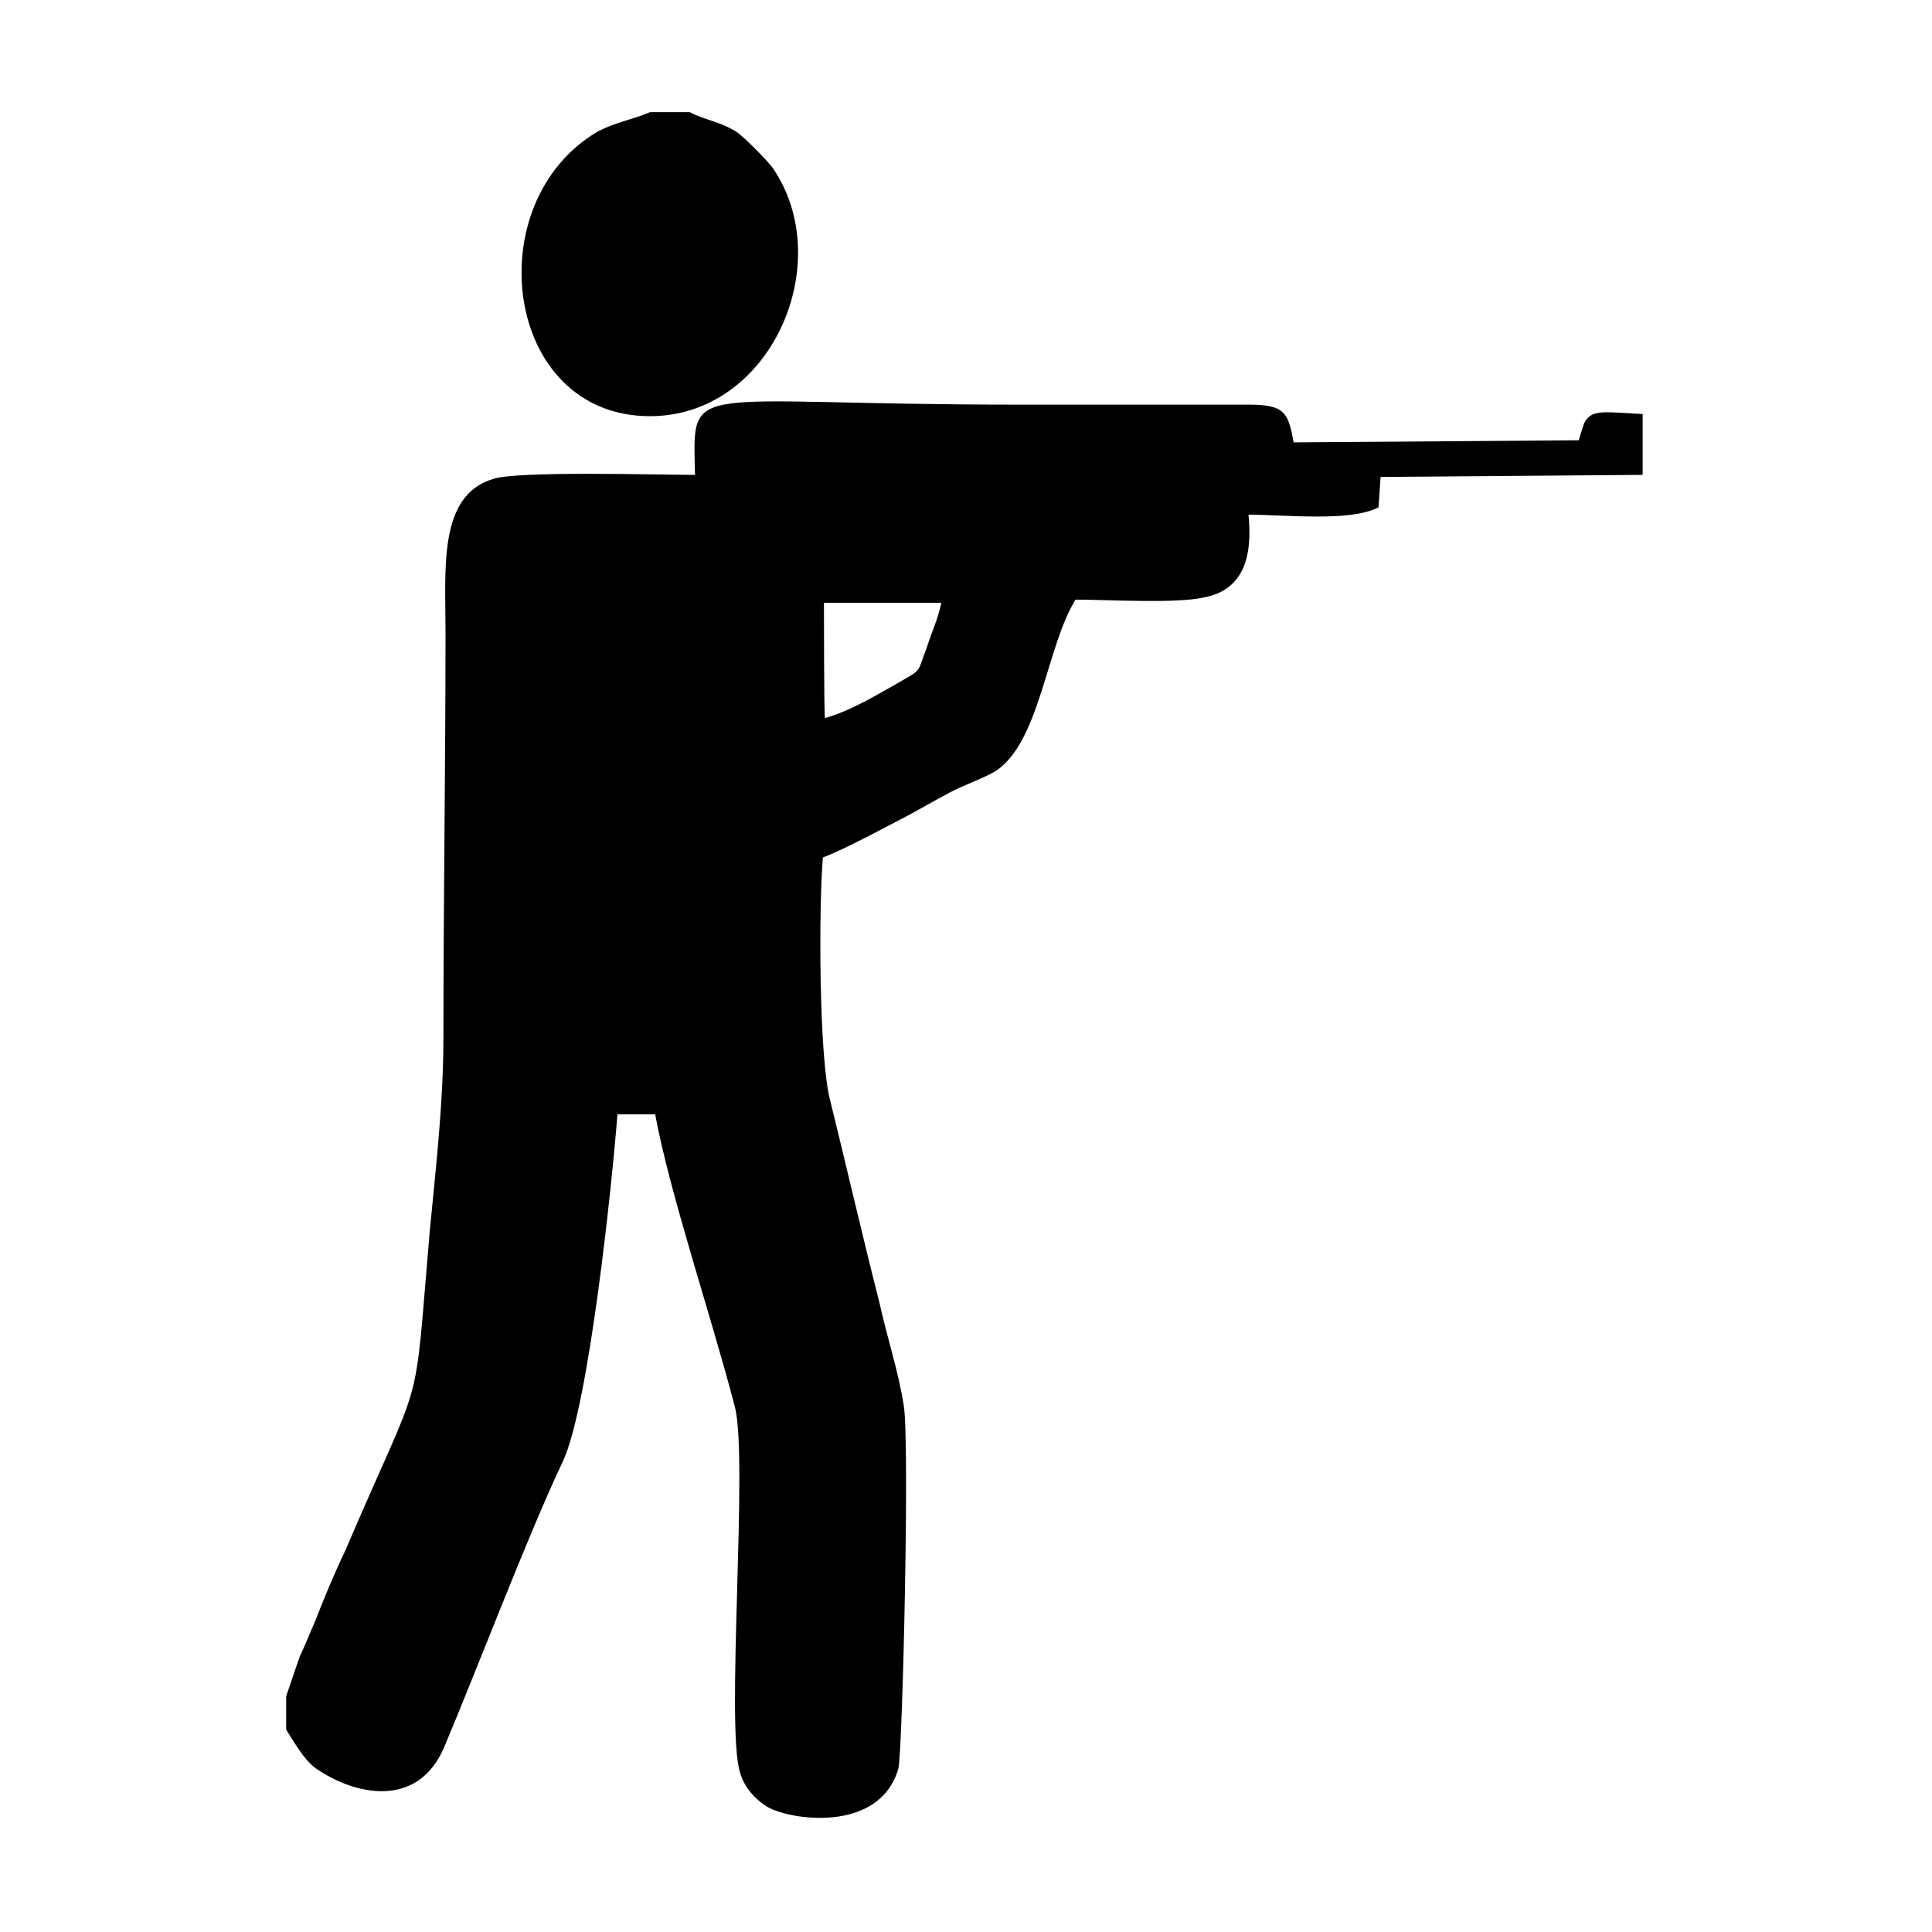 <?xml version="1.0" encoding="utf-8"?>
<!-- Generator: Adobe Illustrator 23.0.3, SVG Export Plug-In . SVG Version: 6.00 Build 0)  -->
<svg version="1.1" id="Layer_1" xmlns="http://www.w3.org/2000/svg" xmlns:xlink="http://www.w3.org/1999/xlink" x="0px" y="0px"
	 viewBox="0 0 184.3 184.3" style="enable-background:new 0 0 184.3 184.3;" xml:space="preserve">
<g id="Layer_x0020_1">
	<path d="M65.8,10.7H62c-1.6,0.7-3.1,0.9-4.9,1.8C45.5,19.2,48,39.7,62,39.7C73.6,39.7,79.9,25,73.7,16c-0.7-0.9-2.5-2.7-3.4-3.4
		C68.5,11.5,67.3,11.5,65.8,10.7z M78.6,57.5h11.2c-0.4,1.8-0.9,2.7-1.4,4.3c-0.9,2.3-0.4,2-2.3,3.1c-2.3,1.3-4.9,2.9-7.4,3.6
		C78.6,68.5,78.6,57.5,78.6,57.5z M27.3,161.8v3.2c0.9,1.4,1.6,2.7,2.7,3.6c3.8,2.7,9.9,4,12.4-2c3.2-7.6,8.1-20.5,11.3-27.2
		c2.5-5.4,4.7-26.6,5.2-33.1h3.6c1.4,7.6,5.4,19.4,7.6,27.9c1.3,5-0.9,30.6,0.5,34.9c0.4,1.4,1.4,2.5,2.5,3.2
		c2,1.3,10.8,2.7,12.6-3.6c0.4-1.6,1.1-31.7,0.5-34.7c-0.5-3.2-1.6-6.5-2.3-9.7c-1.6-6.3-3.1-12.8-4.7-19.3
		c-1.1-4.1-1.1-18.7-0.7-23.2c2.3-0.9,5.6-2.7,8.1-4c1.3-0.7,2.5-1.4,4-2.2c1.3-0.7,3.1-1.3,4.3-2c4.3-2.7,4.9-11.9,7.7-16.4
		c3.1,0,9.5,0.4,12.2-0.2c3.8-0.7,4.7-3.8,4.3-7.9c3.6,0,9.7,0.7,12.4-0.7l0.2-2.9l25-0.2v-5.8c-3.8-0.2-4.9-0.5-5.6,0.9l-0.5,1.6
		l-27.2,0.2c-0.5-2.9-0.9-3.6-4.3-3.6h-22c-32,0-31-2.5-30.8,6.7c-3.6,0-17.1-0.4-19.3,0.4c-5.2,1.6-4.5,8.5-4.5,14.6
		c0,13-0.2,25.7-0.2,38.7c0,6.1-0.7,12.2-1.3,18.4c-1.6,18.5-0.4,12.6-8.1,30.6c-1.1,2.3-2,4.5-2.9,6.8c-0.5,1.1-0.9,2.2-1.4,3.2
		L27.3,161.8z"/>
</g>
</svg>
